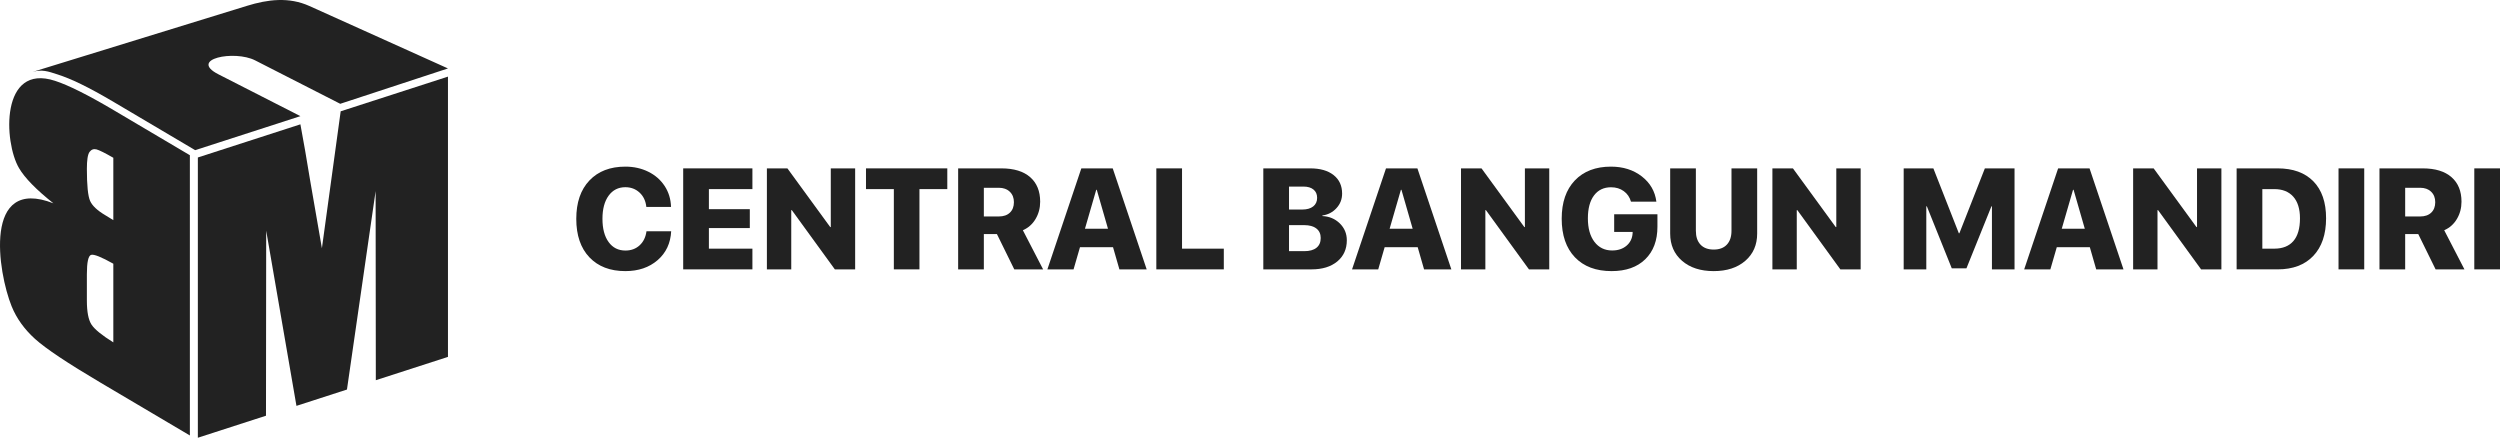<?xml version="1.0" encoding="UTF-8"?>
<!DOCTYPE svg PUBLIC "-//W3C//DTD SVG 1.1//EN" "http://www.w3.org/Graphics/SVG/1.1/DTD/svg11.dtd">
<!-- Creator: CorelDRAW 2018 (64-Bit Evaluation Version) -->
<svg xmlns="http://www.w3.org/2000/svg" xml:space="preserve" width="80.087mm" height="14.023mm" version="1.1" style="shape-rendering:geometricPrecision; text-rendering:geometricPrecision; image-rendering:optimizeQuality; fill-rule:evenodd; clip-rule:evenodd"
viewBox="0 0 8008.72 1402.3"
 xmlns:xlink="http://www.w3.org/1999/xlink">
 <defs>
  <style type="text/css">
   <![CDATA[
    .fil1 {fill:#222222}
    .fil0 {fill:#222222;fill-rule:nonzero}
   ]]>
  </style>
 </defs>
 <g id="Layer_x0020_1">
  <g id="_2240244168640">
   <path class="fil0" d="M608.22 497.2l-243.47 -143.97c-83.03,-49.11 -145.96,-80.63 -188.76,-94.39 -174.8,-57.07 -164.28,196.11 -115.14,279.6 18.63,31.83 55.44,69.29 110.23,112.86 -226.56,-88.47 -177.94,221.06 -133.76,330.07 15.62,38.37 40.44,73.11 74.69,104.15 34.24,31.02 104.43,77.83 210.58,140.6l285.63 168.9 0 -897.82zm-245.19 8.24l0 199.77c-11.13,-6.95 -19.68,-12.19 -25.88,-15.86 -25.26,-14.93 -41.53,-30.23 -48.37,-45.44 -7.06,-15.53 -10.49,-49.91 -10.49,-103.07 0,-28.19 2.79,-46.2 8.57,-54.14 5.77,-7.75 13.26,-10.51 22.46,-8.1 9.2,2.62 27.17,11.54 53.71,26.84zm0 339.38l0 251.98c-36.38,-22.66 -59.7,-41.55 -69.76,-56.76 -10.06,-15.22 -14.98,-41.02 -14.98,-77.34l0 -84c0,-38.59 4.5,-59.19 13.48,-62.21 8.99,-2.81 32.74,6.69 71.26,28.33z"/>
   <path class="fil0" d="M1435.05 245.47l0 897.82 -231.12 74.71 -0.64 -605.9 -91.82 635.79 -161.79 52.31 -96.93 -561.17 -0.66 592.71 -218.28 70.56 0 -897.82 328.51 -106.2c9.63,51.19 20.11,111.75 31.45,181.11l37.45 215.84 60.14 -438.66 343.69 -111.1z"/>
   <path class="fil1" d="M962.32 372.07l-262.58 -134.01c-96.62,-49.32 51.59,-78.37 117.64,-44.64l272.56 139.1 1.18 -0.39 343.93 -112.88 -443.74 -199.97c-65.89,-29.7 -133.32,-21.22 -200.25,-0.54l-686.41 211.56c29.89,-8.54 48.83,-1.96 79.87,8.17 42.8,13.78 97.2,39.43 180.23,88.54l260.48 154.03 337.09 -108.97z"/>
  </g>
  <g id="_2240244157696">
   <path class="fil0" d="M2003.27 868.5c-48.74,0 -87.08,-14.77 -115.16,-44.23 -28.01,-29.54 -42.01,-70.63 -42.01,-123.2 0,-52.48 14.08,-93.42 42.16,-122.96 28.08,-29.53 66.42,-44.3 115.01,-44.3 27.01,0 51.57,5.43 73.53,16.3 21.96,10.79 39.4,26.01 52.33,45.68 12.94,19.66 19.75,42.08 20.51,67.18l-79.11 0c-1.99,-18.97 -9.11,-34.28 -21.5,-45.83 -12.47,-11.63 -27.7,-17.45 -45.76,-17.45 -22.57,0 -40.4,9.11 -53.56,27.17 -13.17,18.05 -19.75,42.77 -19.75,73.98 0,31.68 6.58,56.55 19.75,74.61 13.16,18.13 31.06,27.16 53.79,27.16 18.06,0 33.21,-5.51 45.38,-16.6 12.16,-11.02 19.51,-26.1 22.11,-45.07l79.11 0c-1.99,38.26 -16.45,69.09 -43.54,92.51 -27,23.34 -61.43,35.05 -103.29,35.05z"/>
   <polygon id="_1" class="fil0" points="2410.34,796.57 2410.34,862.91 2188.59,862.91 2188.59,539.39 2410.34,539.39 2410.34,605.81 2270.93,605.81 2270.93,670.09 2402,670.09 2402,730.61 2270.93,730.61 2270.93,796.57 "/>
   <polygon id="_2" class="fil0" points="2534.77,862.91 2456.72,862.91 2456.72,539.39 2522.45,539.39 2659.65,727.47 2661.41,727.47 2661.41,539.39 2739.46,539.39 2739.46,862.91 2674.42,862.91 2536.53,673.07 2534.77,673.07 "/>
   <polygon id="_3" class="fil0" points="2945.45,862.91 2863.42,862.91 2863.42,605.81 2774.2,605.81 2774.2,539.39 3034.67,539.39 3034.67,605.81 2945.45,605.81 "/>
   <path id="_4" class="fil0" d="M3151.75 601.53l0 91.9 48.13 0c15.15,0 26.93,-4.13 35.43,-12.32 8.57,-8.19 12.77,-19.36 12.77,-33.44 0,-13.85 -4.36,-25.02 -13.23,-33.52 -8.8,-8.41 -20.51,-12.62 -35.13,-12.62l-47.97 0zm0 148.21l0 113.17 -82.34 0 0 -323.52 138.58 0c40.02,0 70.78,9.42 92.13,28.09 21.35,18.67 32.06,44.91 32.06,78.66 0,20.35 -4.9,38.72 -14.69,55.24 -9.8,16.52 -23.34,28.61 -40.71,36.19l64.81 125.34 -92.36 0 -55.63 -113.17 -41.85 0z"/>
   <path id="_5" class="fil0" d="M3585.98 862.91l-20.43 -71.09 -105.82 0 -20.58 71.09 -83.87 0 108.74 -323.52 100.61 0 108.74 323.52 -87.39 0zm-74.22 -254.88l-36.11 124.64 73.76 0 -35.89 -124.64 -1.76 0z"/>
   <polygon id="_6" class="fil0" points="3920.45,796.57 3920.45,862.91 3704.28,862.91 3704.28,539.39 3786.62,539.39 3786.62,796.57 "/>
   <path id="_7" class="fil0" d="M4201.5 862.91l-154.49 0 0 -323.52 150.44 0c31.83,0 56.78,7.2 74.91,21.58 18.06,14.31 27.09,34.05 27.09,59.15 0,17.91 -5.97,33.52 -18.06,46.6 -12.01,13.16 -27.09,21.05 -45.15,23.57l0 1.84c22.12,0.99 40.71,8.86 55.71,23.48 15,14.69 22.57,32.67 22.57,54.02 0,28.39 -10.25,51.04 -30.6,67.95 -20.44,16.91 -47.91,25.33 -82.42,25.33zm-72.15 -265.21l0 73.54 42.31 0c15,0 26.63,-3.29 35.12,-9.95 8.42,-6.66 12.63,-15.84 12.63,-27.47 0,-11.4 -3.83,-20.2 -11.56,-26.55 -7.65,-6.35 -18.36,-9.57 -32.13,-9.57l-46.37 0zm0 206.9l48.82 0c17.06,0 30.07,-3.59 39.1,-10.86 9.1,-7.27 13.62,-17.68 13.62,-31.3 0,-13.09 -4.67,-23.26 -13.93,-30.46 -9.26,-7.19 -22.34,-10.79 -39.25,-10.79l-48.36 0 0 83.41z"/>
   <path id="_8" class="fil0" d="M4561.99 862.91l-20.43 -71.09 -105.83 0 -20.58 71.09 -83.87 0 108.74 -323.52 100.62 0 108.74 323.52 -87.39 0zm-74.22 -254.88l-36.12 124.64 73.77 0 -35.89 -124.64 -1.76 0z"/>
   <polygon id="_9" class="fil0" points="4758.34,862.91 4680.29,862.91 4680.29,539.39 4746.02,539.39 4883.22,727.47 4884.98,727.47 4884.98,539.39 4963.02,539.39 4963.02,862.91 4897.98,862.91 4760.1,673.07 4758.34,673.07 "/>
   <path id="_10" class="fil0" d="M5309.58 726.17c0,44.23 -13.01,79.04 -39.03,104.37 -26.01,25.33 -61.9,37.96 -107.81,37.96 -50.05,0 -89.23,-14.77 -117.46,-44.23 -28.24,-29.54 -42.39,-70.78 -42.39,-123.66 0,-52.33 14.08,-93.19 42.16,-122.65 28.08,-29.38 66.65,-44.15 115.7,-44.15 38.95,0 71.93,10.48 98.86,31.37 26.86,20.97 42.39,47.9 46.6,80.96l-81.34 0c-4.05,-14.39 -11.78,-25.64 -23.11,-33.82 -11.4,-8.27 -24.94,-12.4 -40.78,-12.4 -23.34,0 -41.55,8.8 -54.64,26.25 -13.08,17.52 -19.59,41.93 -19.59,73.29 0,31.84 7.04,56.93 21.05,75.38 14.08,18.36 32.98,27.54 56.77,27.54 18.52,0 33.75,-4.97 45.69,-15 11.93,-10.02 18.51,-23.18 19.74,-39.48l0.23 -4.9 -59.23 0 0 -56.54 138.58 0 0 39.71z"/>
   <path id="_11" class="fil0" d="M5432.7 539.39l0 200.02c0,18.97 4.89,33.74 14.84,44.23 9.95,10.56 24.03,15.83 42.32,15.83 18.21,0 32.21,-5.27 42.08,-15.83 9.87,-10.49 14.85,-25.26 14.85,-44.23l0 -200.02 82.26 0 0 208.74c0,36.35 -12.71,65.42 -38.11,87.46 -25.41,21.96 -59.15,32.91 -101.08,32.91 -42.17,0 -75.99,-10.95 -101.39,-32.91 -25.41,-22.04 -38.11,-51.11 -38.11,-87.46l0 -208.74 82.34 0z"/>
   <polygon id="_12" class="fil0" points="5755.92,862.91 5677.87,862.91 5677.87,539.39 5743.6,539.39 5880.8,727.47 5882.56,727.47 5882.56,539.39 5960.61,539.39 5960.61,862.91 5895.57,862.91 5757.68,673.07 5755.92,673.07 "/>
   <polygon id="_13" class="fil0" points="6453.54,862.91 6381.15,862.91 6381.15,660.91 6379.54,660.91 6299.5,859.54 6252.45,859.54 6172.64,660.91 6170.88,660.91 6170.88,862.91 6098.42,862.91 6098.42,539.39 6193.53,539.39 6275.1,747.21 6276.86,747.21 6358.5,539.39 6453.54,539.39 "/>
   <path id="_14" class="fil0" d="M6715.16 862.91l-20.43 -71.09 -105.83 0 -20.58 71.09 -83.87 0 108.74 -323.52 100.62 0 108.74 323.52 -87.39 0zm-74.22 -254.88l-36.12 124.64 73.77 0 -35.89 -124.64 -1.76 0z"/>
   <polygon id="_15" class="fil0" points="6911.51,862.91 6833.46,862.91 6833.46,539.39 6899.19,539.39 7036.38,727.47 7038.14,727.47 7038.14,539.39 7116.2,539.39 7116.2,862.91 7051.15,862.91 6913.27,673.07 6911.51,673.07 "/>
   <path id="_16" class="fil0" d="M7165.02 539.39l131.38 0c49.21,0 87.31,13.85 114.48,41.48 27.09,27.7 40.71,67.11 40.71,118.36 0,51.58 -13.7,91.75 -40.94,120.52 -27.32,28.77 -65.35,43.16 -114.25,43.16l-131.38 0 0 -323.52zm82.34 66.42l0 190.76 38.33 0c26.86,0 47.29,-8.19 61.29,-24.49 13.93,-16.22 20.97,-40.48 20.97,-72.62 0,-30.14 -7.19,-53.32 -21.5,-69.47 -14.39,-16.14 -34.66,-24.18 -60.76,-24.18l-38.33 0z"/>
   <polygon id="_17" class="fil0" points="7573.79,862.91 7491.45,862.91 7491.45,539.39 7573.79,539.39 "/>
   <path id="_18" class="fil0" d="M7704.94 601.53l0 91.9 48.13 0c15.15,0 26.93,-4.13 35.43,-12.32 8.57,-8.19 12.77,-19.36 12.77,-33.44 0,-13.85 -4.36,-25.02 -13.23,-33.52 -8.8,-8.41 -20.51,-12.62 -35.13,-12.62l-47.97 0zm0 148.21l0 113.17 -82.33 0 0 -323.52 138.57 0c40.02,0 70.78,9.42 92.13,28.09 21.35,18.67 32.06,44.91 32.06,78.66 0,20.35 -4.9,38.72 -14.69,55.24 -9.8,16.52 -23.34,28.61 -40.71,36.19l64.81 125.34 -92.36 0 -55.63 -113.17 -41.85 0z"/>
   <polygon id="_19" class="fil0" points="8008.72,862.91 7926.38,862.91 7926.38,539.39 8008.72,539.39 "/>
  </g>
 </g>
</svg>
